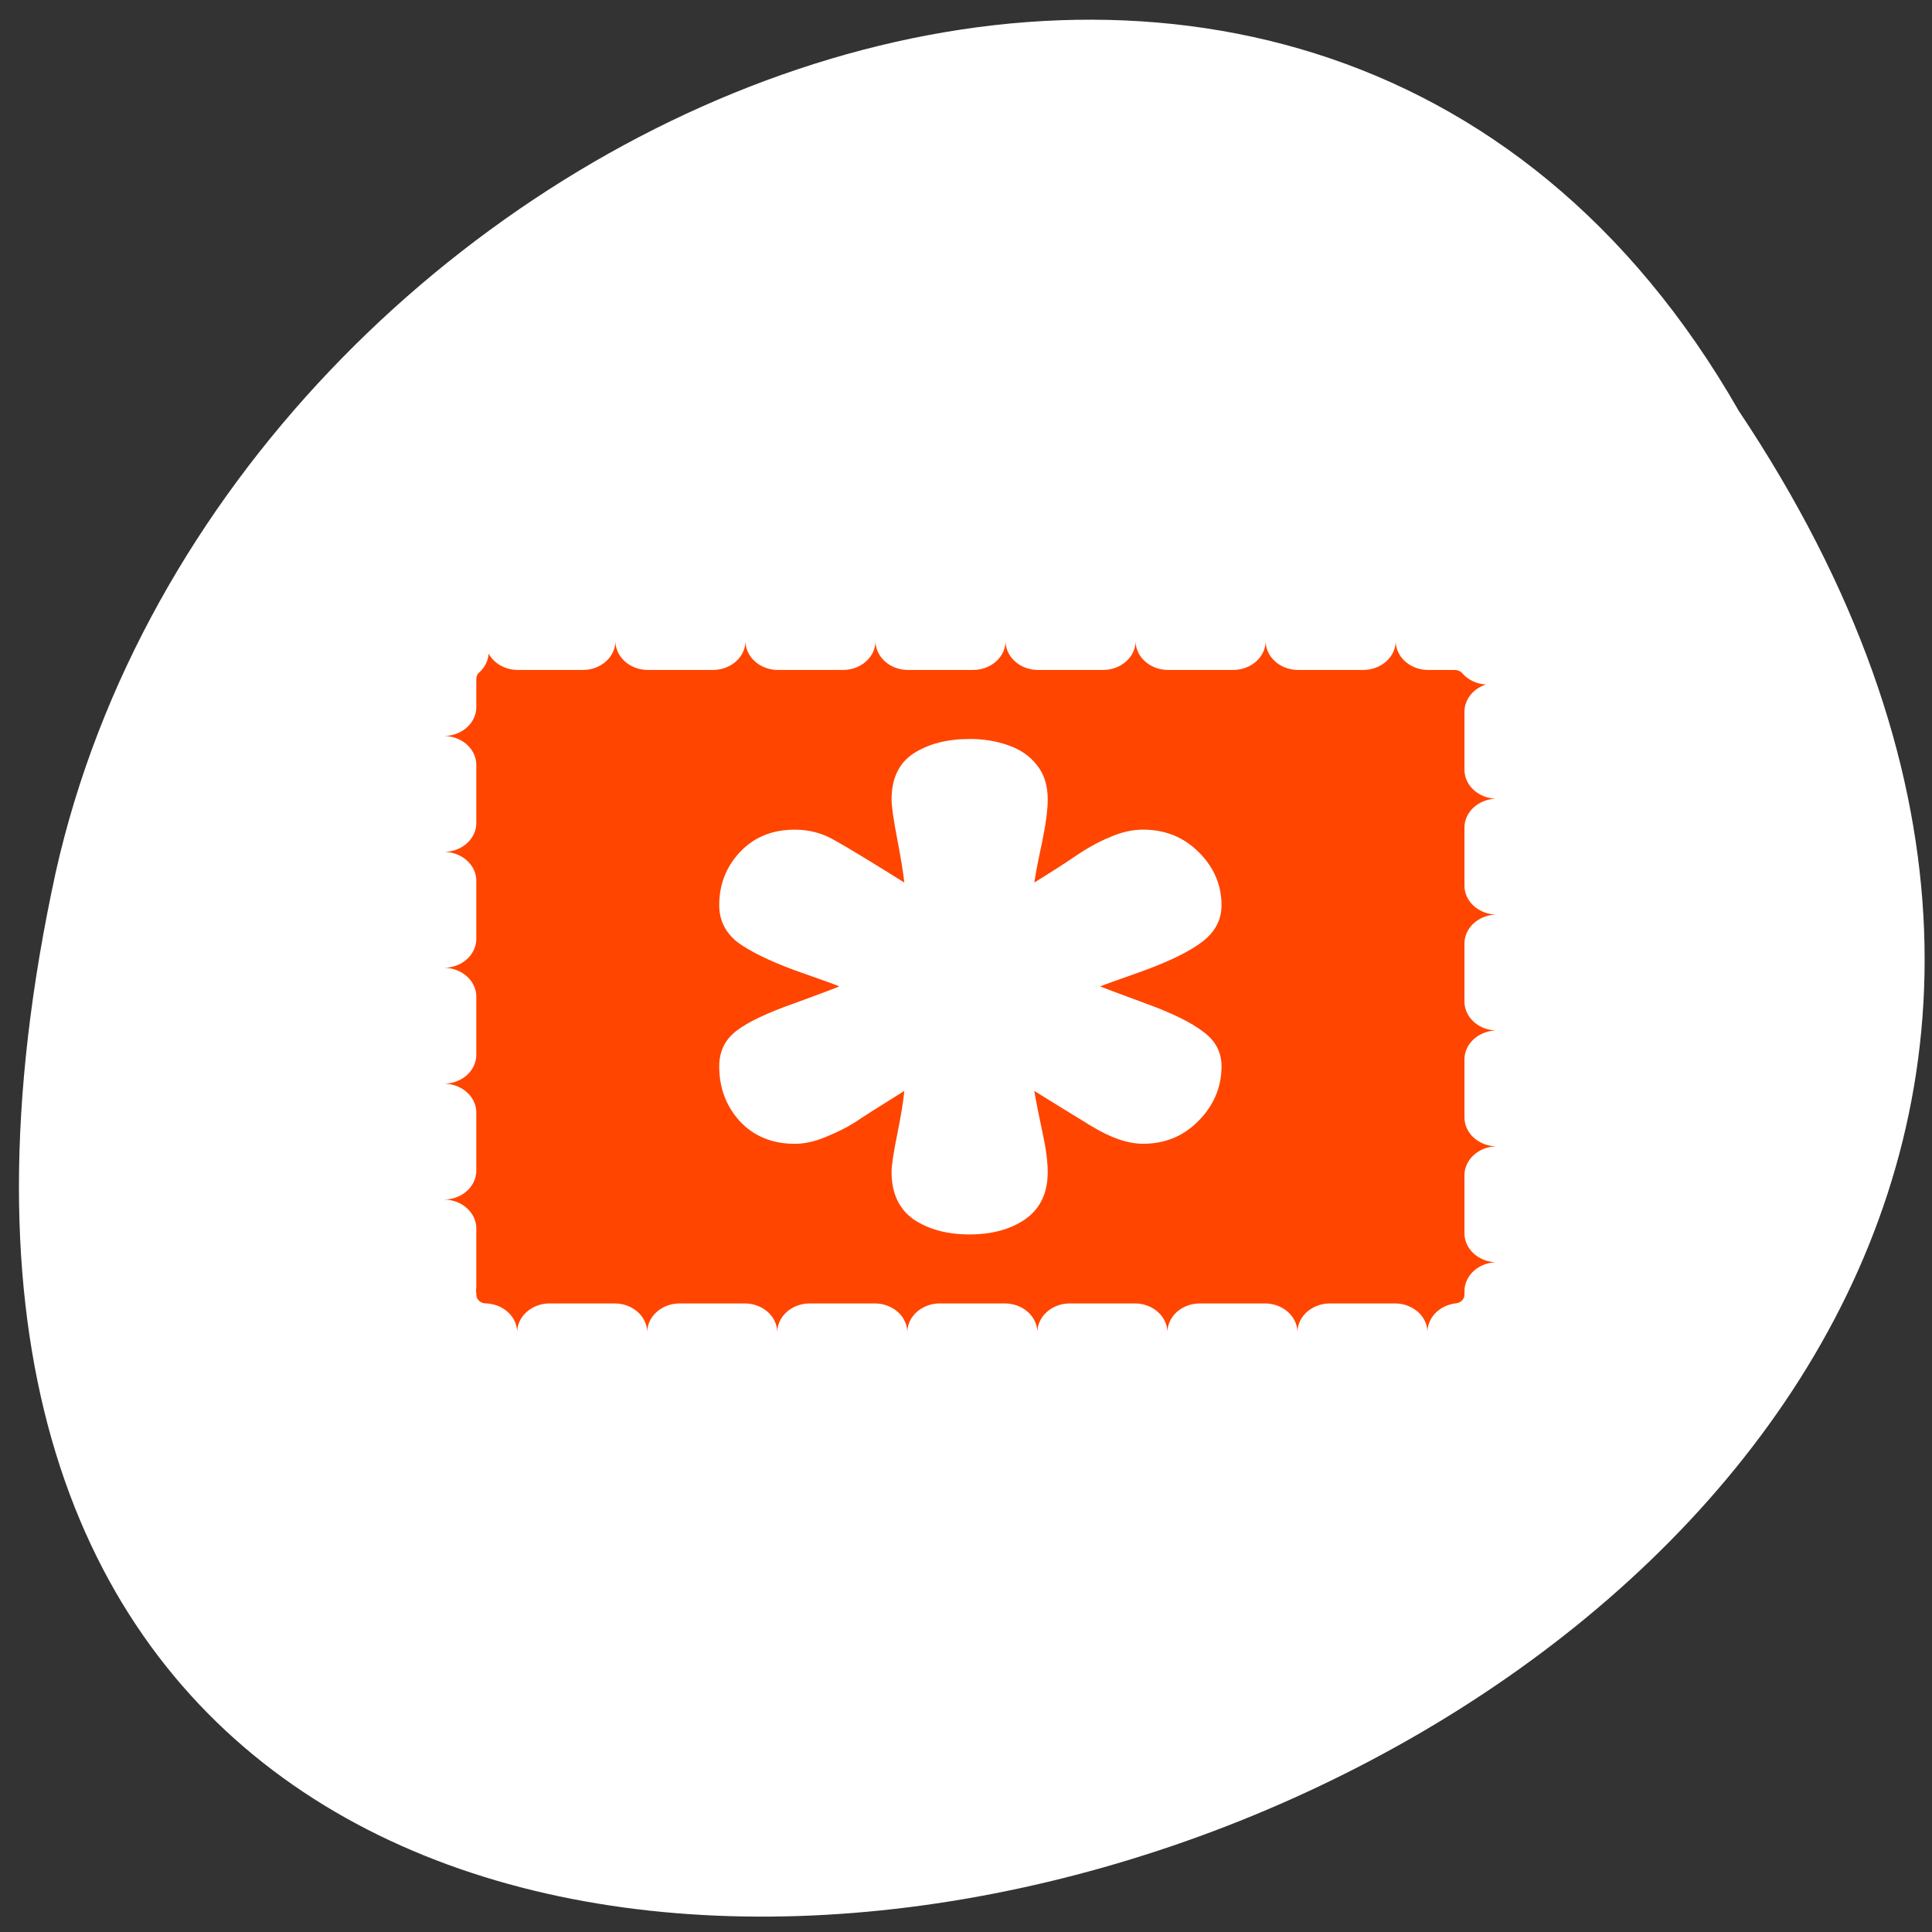 <svg xmlns="http://www.w3.org/2000/svg" viewBox="0 0 256 256"><rect x="0" y="0" width="256" height="256" fill="#333333" stroke="none"/><defs><clipPath><path d="m -24 13 c 0 1.105 -0.672 2 -1.5 2 -0.828 0 -1.5 -0.895 -1.5 -2 0 -1.105 0.672 -2 1.5 -2 0.828 0 1.5 0.895 1.5 2 z" transform="matrix(15.333 0 0 11.5 415 -125.5)"/></clipPath></defs><path d="m 230.39 54.43 c 126.21 188.96 -276.27 305.35 -222.99 61.07 22.706 -100.95 165.11 -162.22 222.99 -61.07 z" style="fill:#ffffff;color:#000"/><g transform="matrix(2.756 0 0 2.456 45.877 57.04)"><path d="m 4.689 46.612 c 0 1.128 0.908 2.035 2.035 2.035 h 46.551 c 1.128 0 2.035 -0.908 2.035 -2.035 v -33.22 c 0 -1.128 -0.908 -2.035 -2.035 -2.035 h -46.551 c -1.128 0 -2.035 0.908 -2.035 2.035 v 33.22 z" style="fill:none;stroke:#fff;stroke-linecap:round;stroke-linejoin:round;stroke-width:8.125"/><g transform="matrix(1.018 0 0 1.018 -0.561 -0.502)"><path d="m -46.803 5.413 c -1.108 0 -2 0.892 -2 2 v 45.74 c 0 1.108 0.892 2 2 2 h 32.645 c 1.108 0 2 -0.892 2 -2 v -45.74 c 0 -1.108 -0.892 -2 -2 -2 h -32.645 z" transform="matrix(0 -1 1 0 -0.254 -0.509)" style="stroke-dasharray:3.071 3.071;fill:#ff4500;stroke:#ffffff;fill-rule:evenodd;stroke-linecap:round;stroke-linejoin:round;stroke-width:3.071"/><path d="m 29.979 16.842 c 0.667 0 1.279 0.111 1.835 0.334 0.578 0.222 1.034 0.578 1.368 1.068 0.334 0.467 0.5 1.068 0.5 1.802 0 0.556 -0.089 1.312 -0.267 2.269 -0.178 0.934 -0.3 1.646 -0.367 2.135 0.712 -0.489 1.346 -0.945 1.902 -1.368 0.578 -0.445 1.134 -0.79 1.668 -1.034 0.534 -0.267 1.057 -0.4 1.568 -0.4 1.045 0 1.924 0.4 2.636 1.201 0.712 0.801 1.068 1.735 1.068 2.803 0 0.756 -0.289 1.39 -0.867 1.902 -0.578 0.512 -1.513 1.034 -2.803 1.568 -1.29 0.512 -1.98 0.79 -2.069 0.834 0.089 0.044 0.779 0.334 2.069 0.867 1.312 0.534 2.247 1.045 2.803 1.535 0.578 0.467 0.867 1.079 0.867 1.835 0 1.09 -0.356 2.046 -1.068 2.869 -0.712 0.823 -1.59 1.234 -2.636 1.234 -0.712 0 -1.524 -0.311 -2.436 -0.934 -0.912 -0.623 -1.813 -1.246 -2.703 -1.868 0.111 0.712 0.245 1.468 0.4 2.269 0.156 0.801 0.234 1.479 0.234 2.035 0 1.112 -0.356 1.946 -1.068 2.502 -0.69 0.534 -1.568 0.801 -2.636 0.801 -1.045 0 -1.924 -0.267 -2.636 -0.801 -0.69 -0.556 -1.034 -1.39 -1.034 -2.502 0 -0.356 0.089 -1.023 0.267 -2 0.178 -0.979 0.289 -1.746 0.334 -2.302 -1.179 0.823 -1.957 1.379 -2.335 1.668 -0.378 0.267 -0.834 0.523 -1.368 0.767 -0.512 0.245 -1 0.367 -1.468 0.367 -1.068 0 -1.935 -0.4 -2.602 -1.201 -0.645 -0.801 -0.968 -1.768 -0.968 -2.903 0 -0.801 0.278 -1.435 0.834 -1.902 0.556 -0.467 1.457 -0.945 2.702 -1.435 1.246 -0.512 1.957 -0.812 2.135 -0.901 -0.178 -0.089 -0.89 -0.378 -2.135 -0.867 -1.223 -0.512 -2.124 -1.012 -2.702 -1.501 -0.556 -0.512 -0.834 -1.157 -0.834 -1.935 0 -1.09 0.323 -2.024 0.968 -2.803 0.667 -0.801 1.535 -1.201 2.602 -1.201 0.667 0 1.279 0.178 1.835 0.534 0.578 0.356 1.69 1.112 3.336 2.269 -0.044 -0.489 -0.156 -1.257 -0.334 -2.302 -0.178 -1.045 -0.267 -1.746 -0.267 -2.102 0 -1.112 0.345 -1.924 1.034 -2.436 0.712 -0.512 1.59 -0.767 2.636 -0.767 z" style="fill:#ffffff"/></g></g></svg>